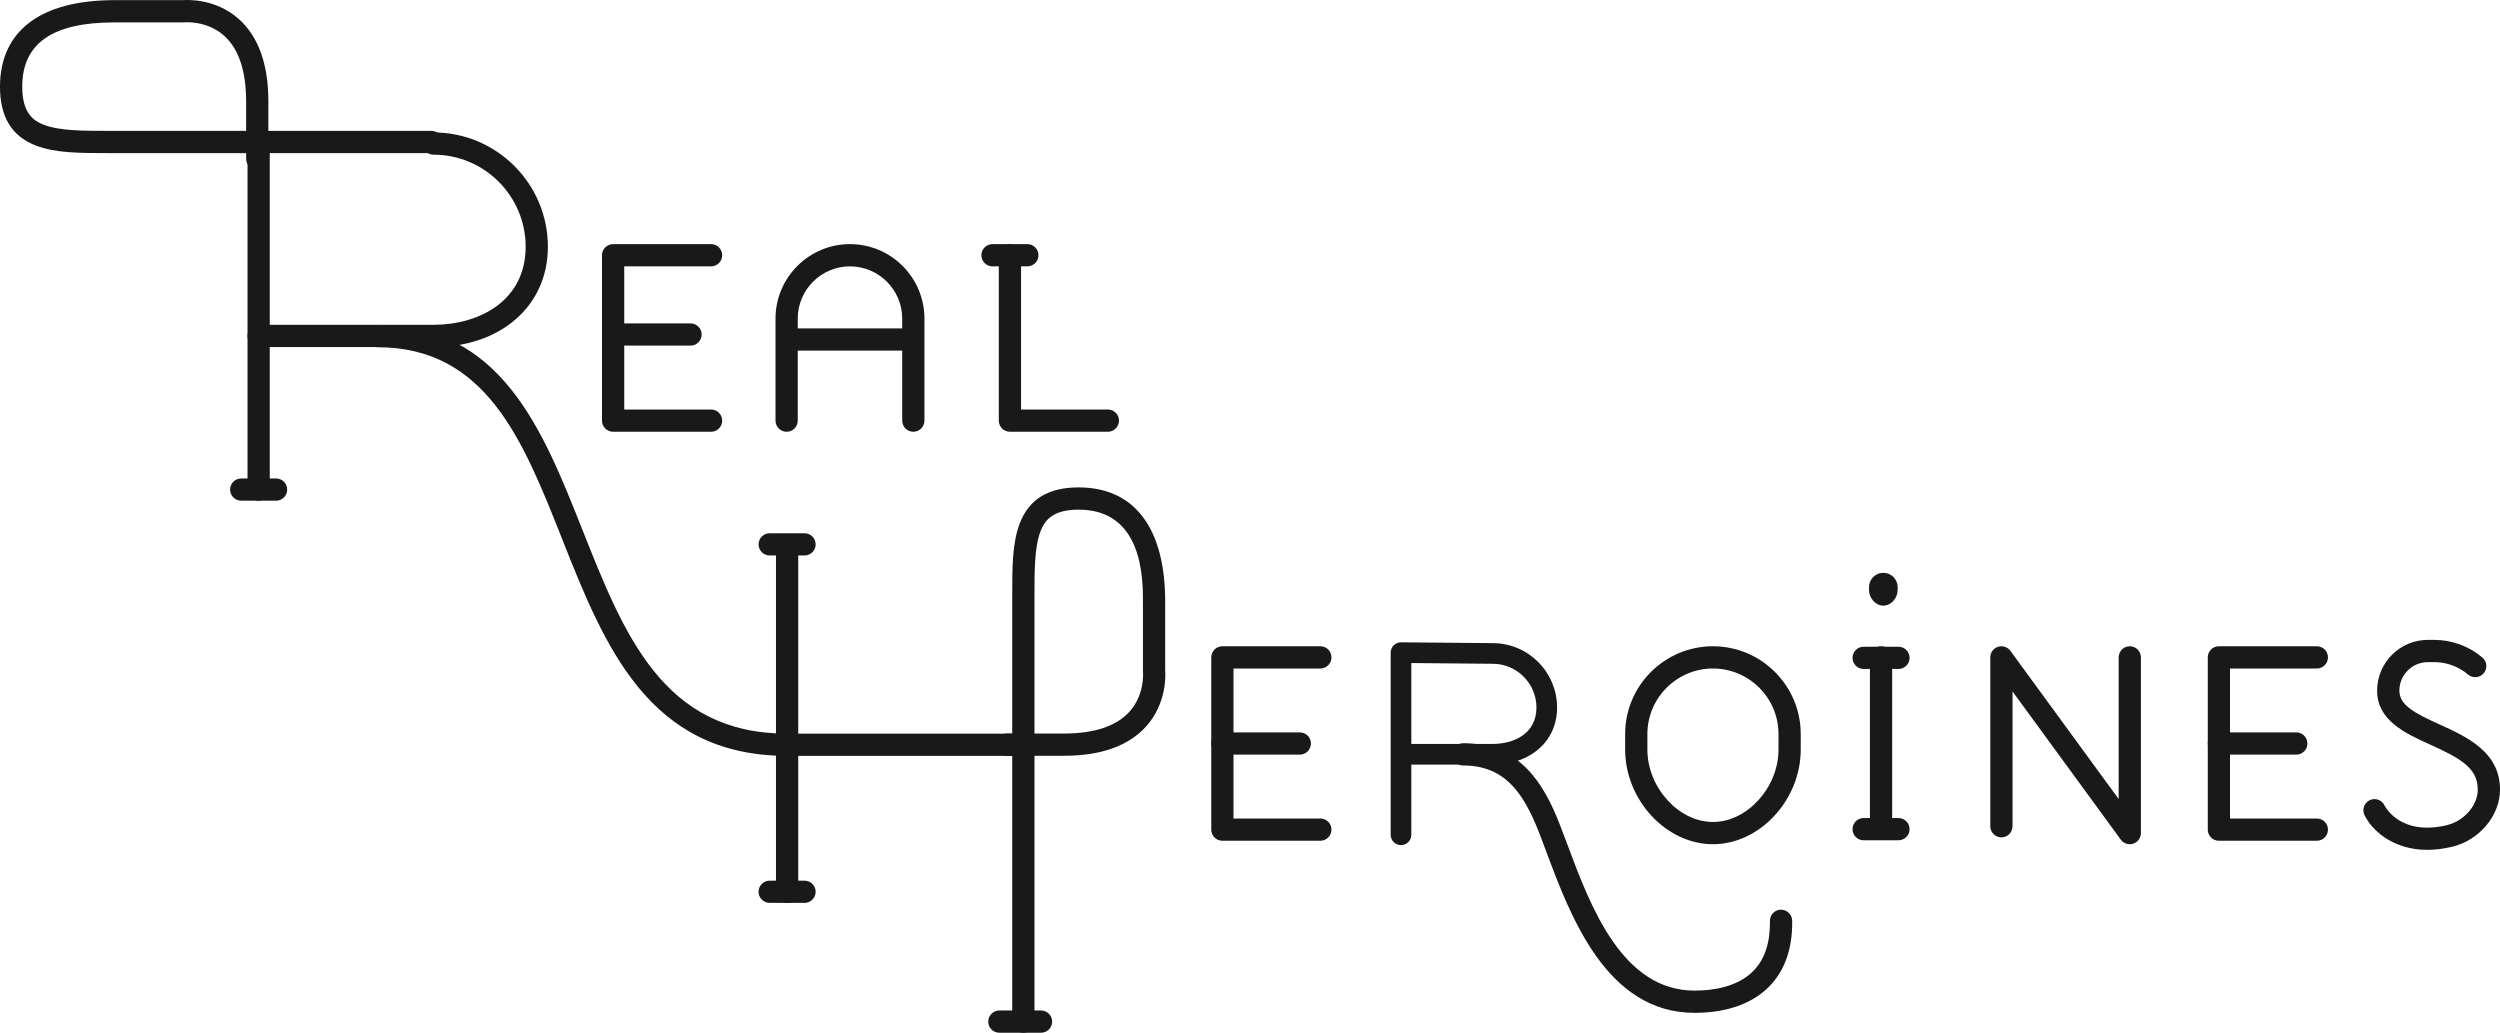 <?xml version="1.0" encoding="utf-8"?>
<!-- Generator: Adobe Illustrator 17.0.0, SVG Export Plug-In . SVG Version: 6.00 Build 0)  -->
<!DOCTYPE svg PUBLIC "-//W3C//DTD SVG 1.1 Basic//EN" "http://www.w3.org/Graphics/SVG/1.1/DTD/svg11-basic.dtd">
<svg version="1.1" baseProfile="basic" id="Layer_2"
	 xmlns="http://www.w3.org/2000/svg" xmlns:xlink="http://www.w3.org/1999/xlink" x="0px" y="0px" width="461.32px"
	 height="190.568px" viewBox="0 0 461.32 190.568" xml:space="preserve">
<style type="text/css">
	.st0{fill:#191919;}
</style>
<g>
	<g>
		<path class="st0" d="M312.701,186.899c-16.26,0-22.927-17.855-27.338-29.671c-0.472-1.263-0.921-2.467-1.357-3.583
			c-2.906-7.439-6.402-12.394-14.019-12.394c-1.133,0-2.052-0.919-2.052-2.052s0.919-2.052,2.052-2.052
			c10.558,0,14.944,7.585,17.842,15.005c0.443,1.134,0.9,2.357,1.379,3.641c4.255,11.396,10.082,27.002,23.494,27.002
			c3.313,0,7.883-0.63,10.838-3.63c2.094-2.125,3.125-5.229,3.064-9.225c-0.017-1.133,0.888-2.066,2.021-2.083
			c1.149,0.025,2.066,0.888,2.083,2.021c0.077,5.136-1.351,9.23-4.245,12.167C323.335,185.221,318.576,186.899,312.701,186.899z"/>
	</g>
	<g>
		<path class="st0" d="M258.524,155.95c-1.052,0-1.905-0.853-1.905-1.905v-33.616c0-0.508,0.203-0.995,0.564-1.353
			c0.357-0.354,0.839-0.552,1.341-0.552c0.006,0,0.012,0,0.017,0.001l16.917,0.153c6.537-0.001,11.869,5.332,11.869,11.886
			c0,6.197-4.888,10.526-11.887,10.526h-15.012v12.956C260.429,155.096,259.576,155.95,258.524,155.95z M260.429,137.278h15.012
			c3.725,0,8.076-1.758,8.076-6.716c0-4.454-3.623-8.076-8.076-8.076l-15.012-0.136V137.278z"/>
	</g>
	<g>
		<path class="st0" d="M187.181,139.482h-41.938c-25.648,0-33.736-20.405-41.558-40.139c-7.19-18.141-13.982-35.275-34.088-35.275
			c-1.133,0-2.052-0.919-2.052-2.052c0-1.133,0.919-2.052,2.052-2.052c22.894,0,30.524,19.25,37.903,37.867
			c7.654,19.309,14.883,37.547,37.743,37.547h41.938c1.133,0,2.052,0.919,2.052,2.052S188.314,139.482,187.181,139.482z"/>
	</g>
	<g>
		<path class="st0" d="M47.727,92.393c-1.133,0-2.052-0.919-2.052-2.052v-64.14c0-1.133,0.919-2.052,2.052-2.052
			c1.133,0,2.052,0.919,2.052,2.052v64.14C49.779,91.474,48.86,92.393,47.727,92.393z"/>
	</g>
	<g>
		<path class="st0" d="M145.243,166.61c-1.133,0-2.052-0.919-2.052-2.052V100.71c0-1.133,0.919-2.052,2.052-2.052
			c1.133,0,2.052,0.919,2.052,2.052v63.847C147.295,165.691,146.377,166.61,145.243,166.61z"/>
	</g>
	<g>
		<path class="st0" d="M80.006,64.038H47.727c-1.133,0-2.052-0.919-2.052-2.052c0-1.133,0.919-2.052,2.052-2.052h32.279
			c8.458,0,16.992-4.452,16.992-14.398c0-9.37-7.622-16.992-16.992-16.992c-1.133,0-2.052-0.919-2.052-2.052
			c0-1.133,0.919-2.052,2.052-2.052c11.632,0,21.096,9.463,21.096,21.096C101.102,56.43,92.427,64.038,80.006,64.038z"/>
	</g>
	<g>
		<path class="st0" d="M47.469,31.335c-1.133,0-2.052-0.919-2.052-2.052v-1.03l-25.225,0.001c-5.355-0.003-9.97,0.009-13.602-1.405
			C2.156,25.122,0,21.575,0,16.004C0,5.703,7.492,0.029,21.096,0.029H33.77c0.919-0.074,6.091-0.285,10.317,3.502
			c3.606,3.232,5.434,8.334,5.434,15.162v5.456h30.1c1.133,0,2.052,0.919,2.052,2.052c0,1.133-0.919,2.052-2.052,2.052h-30.1v1.03
			C49.521,30.417,48.602,31.335,47.469,31.335z M21.096,4.133c-11.434,0-16.992,3.883-16.992,11.871c0,4.822,2.009,6.255,3.975,7.02
			c2.912,1.134,7.374,1.12,12.11,1.126l25.228-0.001v-5.456c0-5.584-1.356-9.645-4.029-12.07c-3.164-2.869-7.273-2.503-7.316-2.501
			c-0.067,0.007-0.146,0.011-0.212,0.011H21.096z"/>
	</g>
	<g>
		<path class="st0" d="M131.214,79.671h-18.077c-1.133,0-2.052-0.919-2.052-2.052v-30.52c0-1.133,0.919-2.052,2.052-2.052h18.077
			c1.133,0,2.052,0.919,2.052,2.052s-0.919,2.052-2.052,2.052h-16.025v26.416h16.025c1.133,0,2.052,0.919,2.052,2.052
			C133.266,78.752,132.348,79.671,131.214,79.671z"/>
	</g>
	<g>
		<path class="st0" d="M204.435,79.671h-18.076c-1.133,0-2.052-0.919-2.052-2.052v-30.52c0-1.133,0.919-2.052,2.052-2.052
			c1.133,0,2.052,0.919,2.052,2.052v28.468h16.024c1.133,0,2.052,0.919,2.052,2.052C206.487,78.752,205.568,79.671,204.435,79.671z"
			/>
	</g>
	<g>
		<path class="st0" d="M127.423,63.779h-14.286c-1.133,0-2.052-0.919-2.052-2.052c0-1.133,0.919-2.052,2.052-2.052h14.286
			c1.133,0,2.052,0.919,2.052,2.052C129.475,62.86,128.556,63.779,127.423,63.779z"/>
	</g>
	<g>
		<path class="st0" d="M166.834,64.7h-19.981c-1.133,0-2.052-0.919-2.052-2.052s0.919-2.052,2.052-2.052h19.981
			c1.133,0,2.052,0.919,2.052,2.052S167.968,64.7,166.834,64.7z"/>
	</g>
	<g>
		<path class="st0" d="M168.533,79.671c-1.133,0-2.052-0.919-2.052-2.052V58.787c0-5.313-4.323-9.636-9.637-9.636
			c-5.313,0-9.636,4.323-9.636,9.636v18.832c0,1.133-0.919,2.052-2.052,2.052c-1.133,0-2.052-0.919-2.052-2.052V58.787
			c0-7.576,6.164-13.74,13.74-13.74c7.577,0,13.741,6.164,13.741,13.74v18.832C170.585,78.752,169.666,79.671,168.533,79.671z"/>
	</g>
	<g>
		<path class="st0" d="M192.1,190.568h-7.693c-1.133,0-2.052-0.919-2.052-2.052c0-1.133,0.919-2.052,2.052-2.052h7.693
			c1.133,0,2.052,0.919,2.052,2.052C194.152,189.65,193.234,190.568,192.1,190.568z"/>
	</g>
	<g>
		<path class="st0" d="M50.941,92.393h-6.429c-1.133,0-2.052-0.919-2.052-2.052s0.919-2.052,2.052-2.052h6.429
			c1.133,0,2.052,0.919,2.052,2.052S52.074,92.393,50.941,92.393z"/>
	</g>
	<g>
		<path class="st0" d="M148.458,102.503h-6.429c-1.133,0-2.052-0.919-2.052-2.052s0.919-2.052,2.052-2.052h6.429
			c1.133,0,2.052,0.919,2.052,2.052S149.591,102.503,148.458,102.503z"/>
	</g>
	<g>
		<path class="st0" d="M148.458,166.61h-6.429c-1.133,0-2.052-0.919-2.052-2.052s0.919-2.052,2.052-2.052h6.429
			c1.133,0,2.052,0.919,2.052,2.052S149.591,166.61,148.458,166.61z"/>
	</g>
	<g>
		<path class="st0" d="M243.641,155.142h-18.077c-1.133,0-2.052-0.919-2.052-2.052v-31.784c0-1.133,0.919-2.052,2.052-2.052h18.077
			c1.133,0,2.052,0.919,2.052,2.052s-0.919,2.052-2.052,2.052h-16.025v27.68h16.025c1.133,0,2.052,0.919,2.052,2.052
			C245.693,154.223,244.775,155.142,243.641,155.142z"/>
	</g>
	<g>
		<path class="st0" d="M347.105,153.878c-1.133,0-2.052-0.919-2.052-2.052v-30.52c0-1.133,0.919-2.052,2.052-2.052
			c1.133,0,2.052,0.919,2.052,2.052v30.52C349.157,152.959,348.239,153.878,347.105,153.878z"/>
	</g>
	<g>
		<path class="st0" d="M393.004,155.783c-0.642,0-1.263-0.303-1.657-0.842l-19.979-27.348v24.874c0,1.133-0.919,2.052-2.052,2.052
			c-1.133,0-2.052-0.919-2.052-2.052v-31.161c0-0.888,0.571-1.675,1.415-1.951c0.844-0.274,1.77,0.023,2.294,0.741l19.979,27.348
			v-26.138c0-1.133,0.919-2.052,2.052-2.052c1.133,0,2.052,0.919,2.052,2.052v32.425c0,0.888-0.571,1.675-1.415,1.951
			C393.431,155.75,393.217,155.783,393.004,155.783z"/>
	</g>
	<g>
		<path class="st0" d="M239.85,139.25h-14.286c-1.133,0-2.052-0.919-2.052-2.052s0.919-2.052,2.052-2.052h14.286
			c1.133,0,2.052,0.919,2.052,2.052S240.983,139.25,239.85,139.25z"/>
	</g>
	<g>
		<path class="st0" d="M427.524,155.142h-18.076c-1.133,0-2.052-0.919-2.052-2.052v-31.784c0-1.133,0.919-2.052,2.052-2.052h18.076
			c1.133,0,2.052,0.919,2.052,2.052s-0.919,2.052-2.052,2.052h-16.024v27.68h16.024c1.133,0,2.052,0.919,2.052,2.052
			C429.576,154.223,428.657,155.142,427.524,155.142z"/>
	</g>
	<g>
		<path class="st0" d="M423.732,139.25h-14.285c-1.133,0-2.052-0.919-2.052-2.052s0.919-2.052,2.052-2.052h14.285
			c1.133,0,2.052,0.919,2.052,2.052S424.866,139.25,423.732,139.25z"/>
	</g>
	<g>
		<path class="st0" d="M316.086,155.783c-8.631,0-16.201-8.161-16.201-17.465v-2.862c0-8.934,7.268-16.201,16.201-16.201
			s16.201,7.268,16.201,16.201v2.862C332.287,147.621,324.717,155.783,316.086,155.783z M316.086,123.358
			c-6.67,0-12.097,5.427-12.097,12.097v2.862c0,6.993,5.766,13.361,12.097,13.361s12.097-6.369,12.097-13.361v-2.862
			C328.183,128.784,322.756,123.358,316.086,123.358z"/>
	</g>
	<g>
		<path class="st0" d="M350.169,108.877c0,1.459-1.183,2.878-2.642,2.878l0,0c-1.459,0-2.642-1.419-2.642-2.878v-0.534
			c0-1.459,1.183-2.642,2.642-2.642l0,0c1.459,0,2.642,1.183,2.642,2.642V108.877z"/>
	</g>
	<g>
		<path class="st0" d="M350.32,123.443h-6.428c-1.133,0-2.052-0.919-2.052-2.052c0-1.133,0.919-2.052,2.052-2.052h6.428
			c1.133,0,2.052,0.919,2.052,2.052C352.372,122.524,351.453,123.443,350.32,123.443z"/>
	</g>
	<g>
		<path class="st0" d="M189.573,49.151h-6.429c-1.133,0-2.052-0.919-2.052-2.052s0.919-2.052,2.052-2.052h6.429
			c1.133,0,2.052,0.919,2.052,2.052S190.706,49.151,189.573,49.151z"/>
	</g>
	<g>
		<path class="st0" d="M350.32,155.057h-6.428c-1.133,0-2.052-0.919-2.052-2.052s0.919-2.052,2.052-2.052h6.428
			c1.133,0,2.052,0.919,2.052,2.052S351.453,155.057,350.32,155.057z"/>
	</g>
	<g>
		<path class="st0" d="M447.903,156.822c-6.665,0-10.428-3.94-11.601-6.442c-0.482-1.026-0.039-2.248,0.987-2.729
			c1.027-0.482,2.247-0.039,2.729,0.987c0.107,0.215,2.91,5.657,11.464,3.635c3.216-0.761,5.735-3.652,5.735-6.581
			c0-4.02-3.31-5.809-8.761-8.281c-4.598-2.084-9.81-4.447-9.81-9.97c0-5.165,4.201-9.366,9.366-9.366h1.168
			c3.259,0,6.419,1.162,8.899,3.27c0.863,0.734,0.968,2.029,0.234,2.892c-0.734,0.863-2.029,0.969-2.892,0.234
			c-1.739-1.478-3.955-2.292-6.24-2.292h-1.168c-2.902,0-5.262,2.36-5.262,5.262c0,2.683,2.796,4.145,7.4,6.232
			c4.977,2.256,11.171,5.063,11.171,12.018c0,4.828-3.823,9.375-8.893,10.575C450.792,156.652,449.285,156.822,447.903,156.822z"/>
	</g>
	<g>
		<path class="st0" d="M188.838,190.568c-1.133,0-2.052-0.919-2.052-2.052V139.46h-1.03c-1.133,0-2.052-0.919-2.052-2.052
			s0.919-2.052,2.052-2.052h1.03l-0.001-25.227c-0.005-5.349-0.009-9.968,1.405-13.6c1.726-4.434,5.274-6.59,10.845-6.59
			c10.301,0,15.974,7.492,15.974,21.095v12.676c0.072,0.917,0.286,6.09-3.502,10.316c-3.232,3.606-8.333,5.434-15.162,5.434h-5.456
			v49.057C190.89,189.65,189.971,190.568,188.838,190.568z M190.89,135.356h5.456c5.613,0,9.685-1.369,12.106-4.069
			c2.828-3.155,2.471-7.224,2.466-7.264c-0.008-0.075-0.012-0.149-0.012-0.224v-12.765c0-4.203,0-16.991-11.87-16.991
			c-4.822,0-6.255,2.009-7.02,3.975c-1.134,2.912-1.13,7.379-1.126,12.108L190.89,135.356z"/>
	</g>
</g>
</svg>
